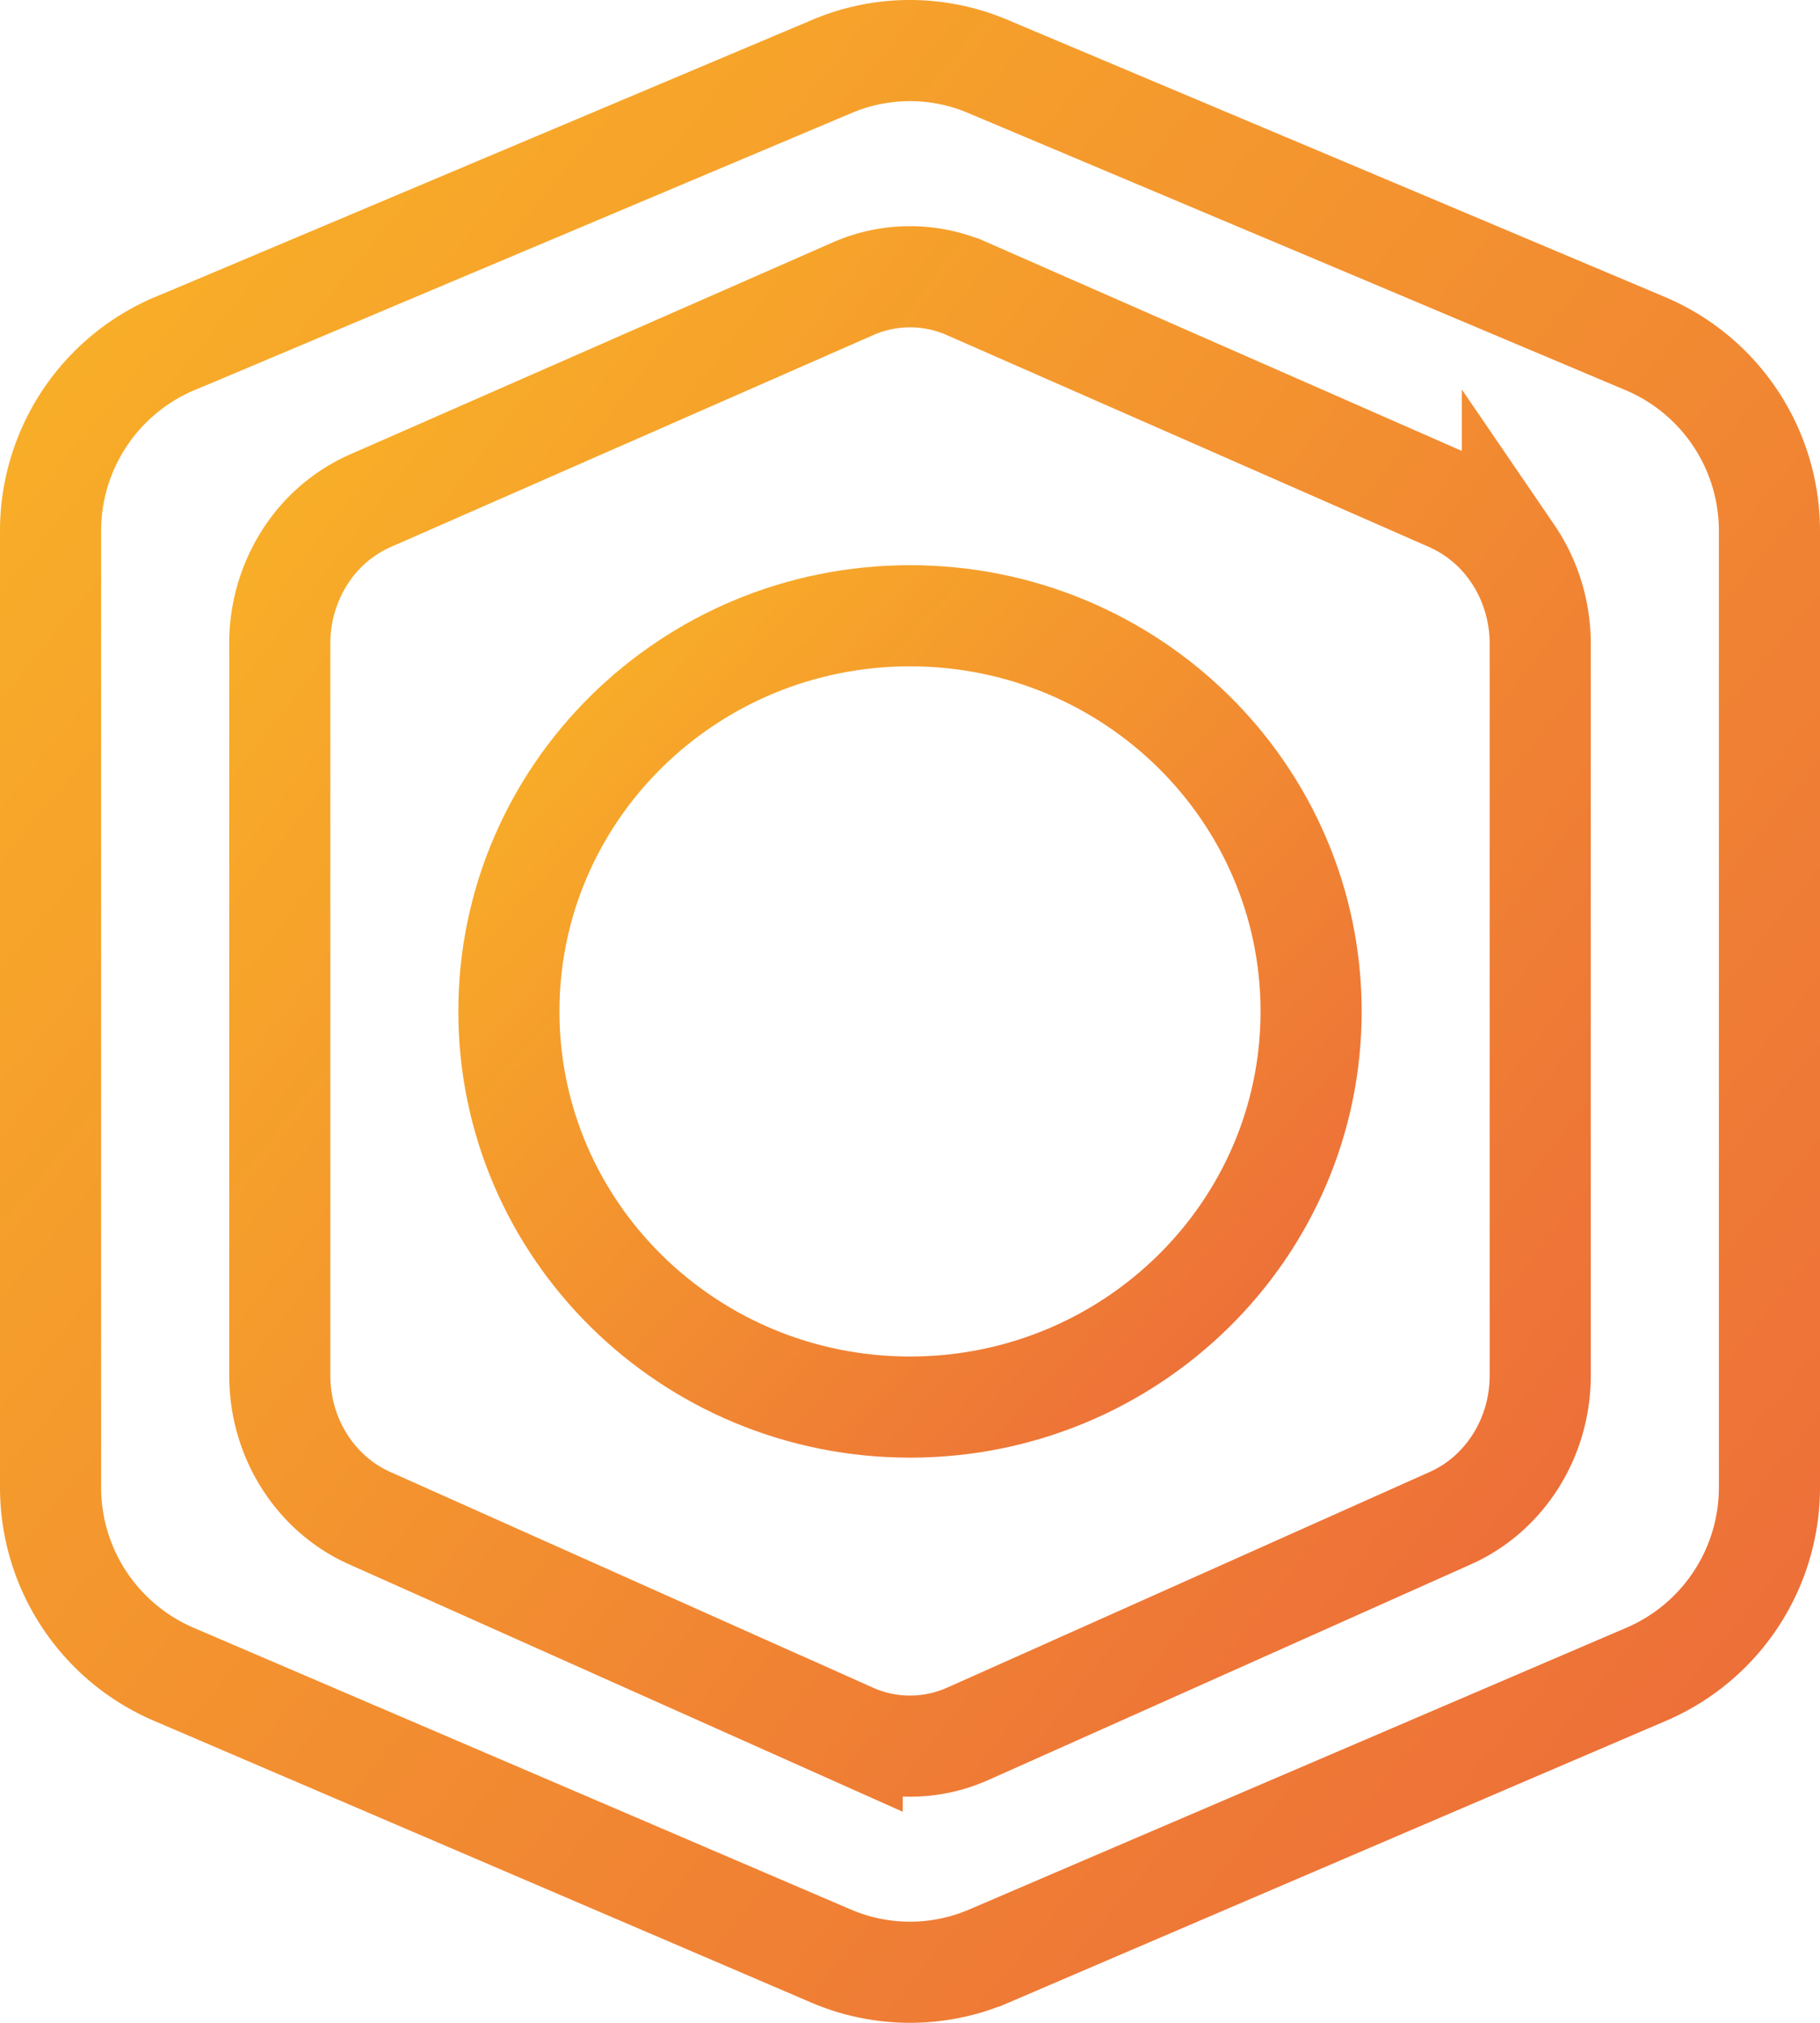 <svg width="18px" height="20px" viewBox="0 0 18 20" xmlns="http://www.w3.org/2000/svg" x="0" y="0" >
  <defs>
    <linearGradient x1="109.444%" y1="100%" x2="0%" y2="0%" id="prefix__a">
      <stop stop-color="#EB663B" offset="0%" />
      <stop stop-color="#F9B326" offset="100%" />
    </linearGradient>
  </defs>
  <g
    transform="translate(-1)"
    stroke="url(#prefix__a)"
    fill="none"
    fillRule="evenodd"
  >
    <path d="M18.5 5.246v9.462a2.01 2.01 0 01-1.21 1.842l-5.624 2.41-.886.38a1.984 1.984 0 01-1.56 0l-1.274-.546L2.71 16.55a2.01 2.01 0 01-1.21-1.842V5.246A2.01 2.01 0 012.721 3.4l.218-.091L9.23.656a1.973 1.973 0 011.538 0l3.974 1.674L17.279 3.4A2.01 2.01 0 0118.5 5.246z" />
    <path d="M15.958 5.47a1.472 1.472 0 00-.62-.518l-1.86-.817-2.914-1.28a1.4 1.4 0 00-1.128 0L4.822 4.881l-.16.07a1.472 1.472 0 00-.62.517 1.582 1.582 0 00-.275.896V13.6c0 .327.099.638.273.892.153.224.363.405.614.517l3.84 1.716.934.417a1.4 1.4 0 001.144 0l.65-.29 4.124-1.843c.251-.112.461-.293.614-.517.174-.254.273-.565.273-.892V6.365c0-.329-.1-.64-.275-.896z" />
    <path d="M6.033 10c0-2.16 1.776-3.912 3.967-3.912 2.19 0 3.967 1.752 3.967 3.912S12.19 13.912 10 13.912c-2.19 0-3.967-1.752-3.967-3.912z" />
  </g>
</svg>